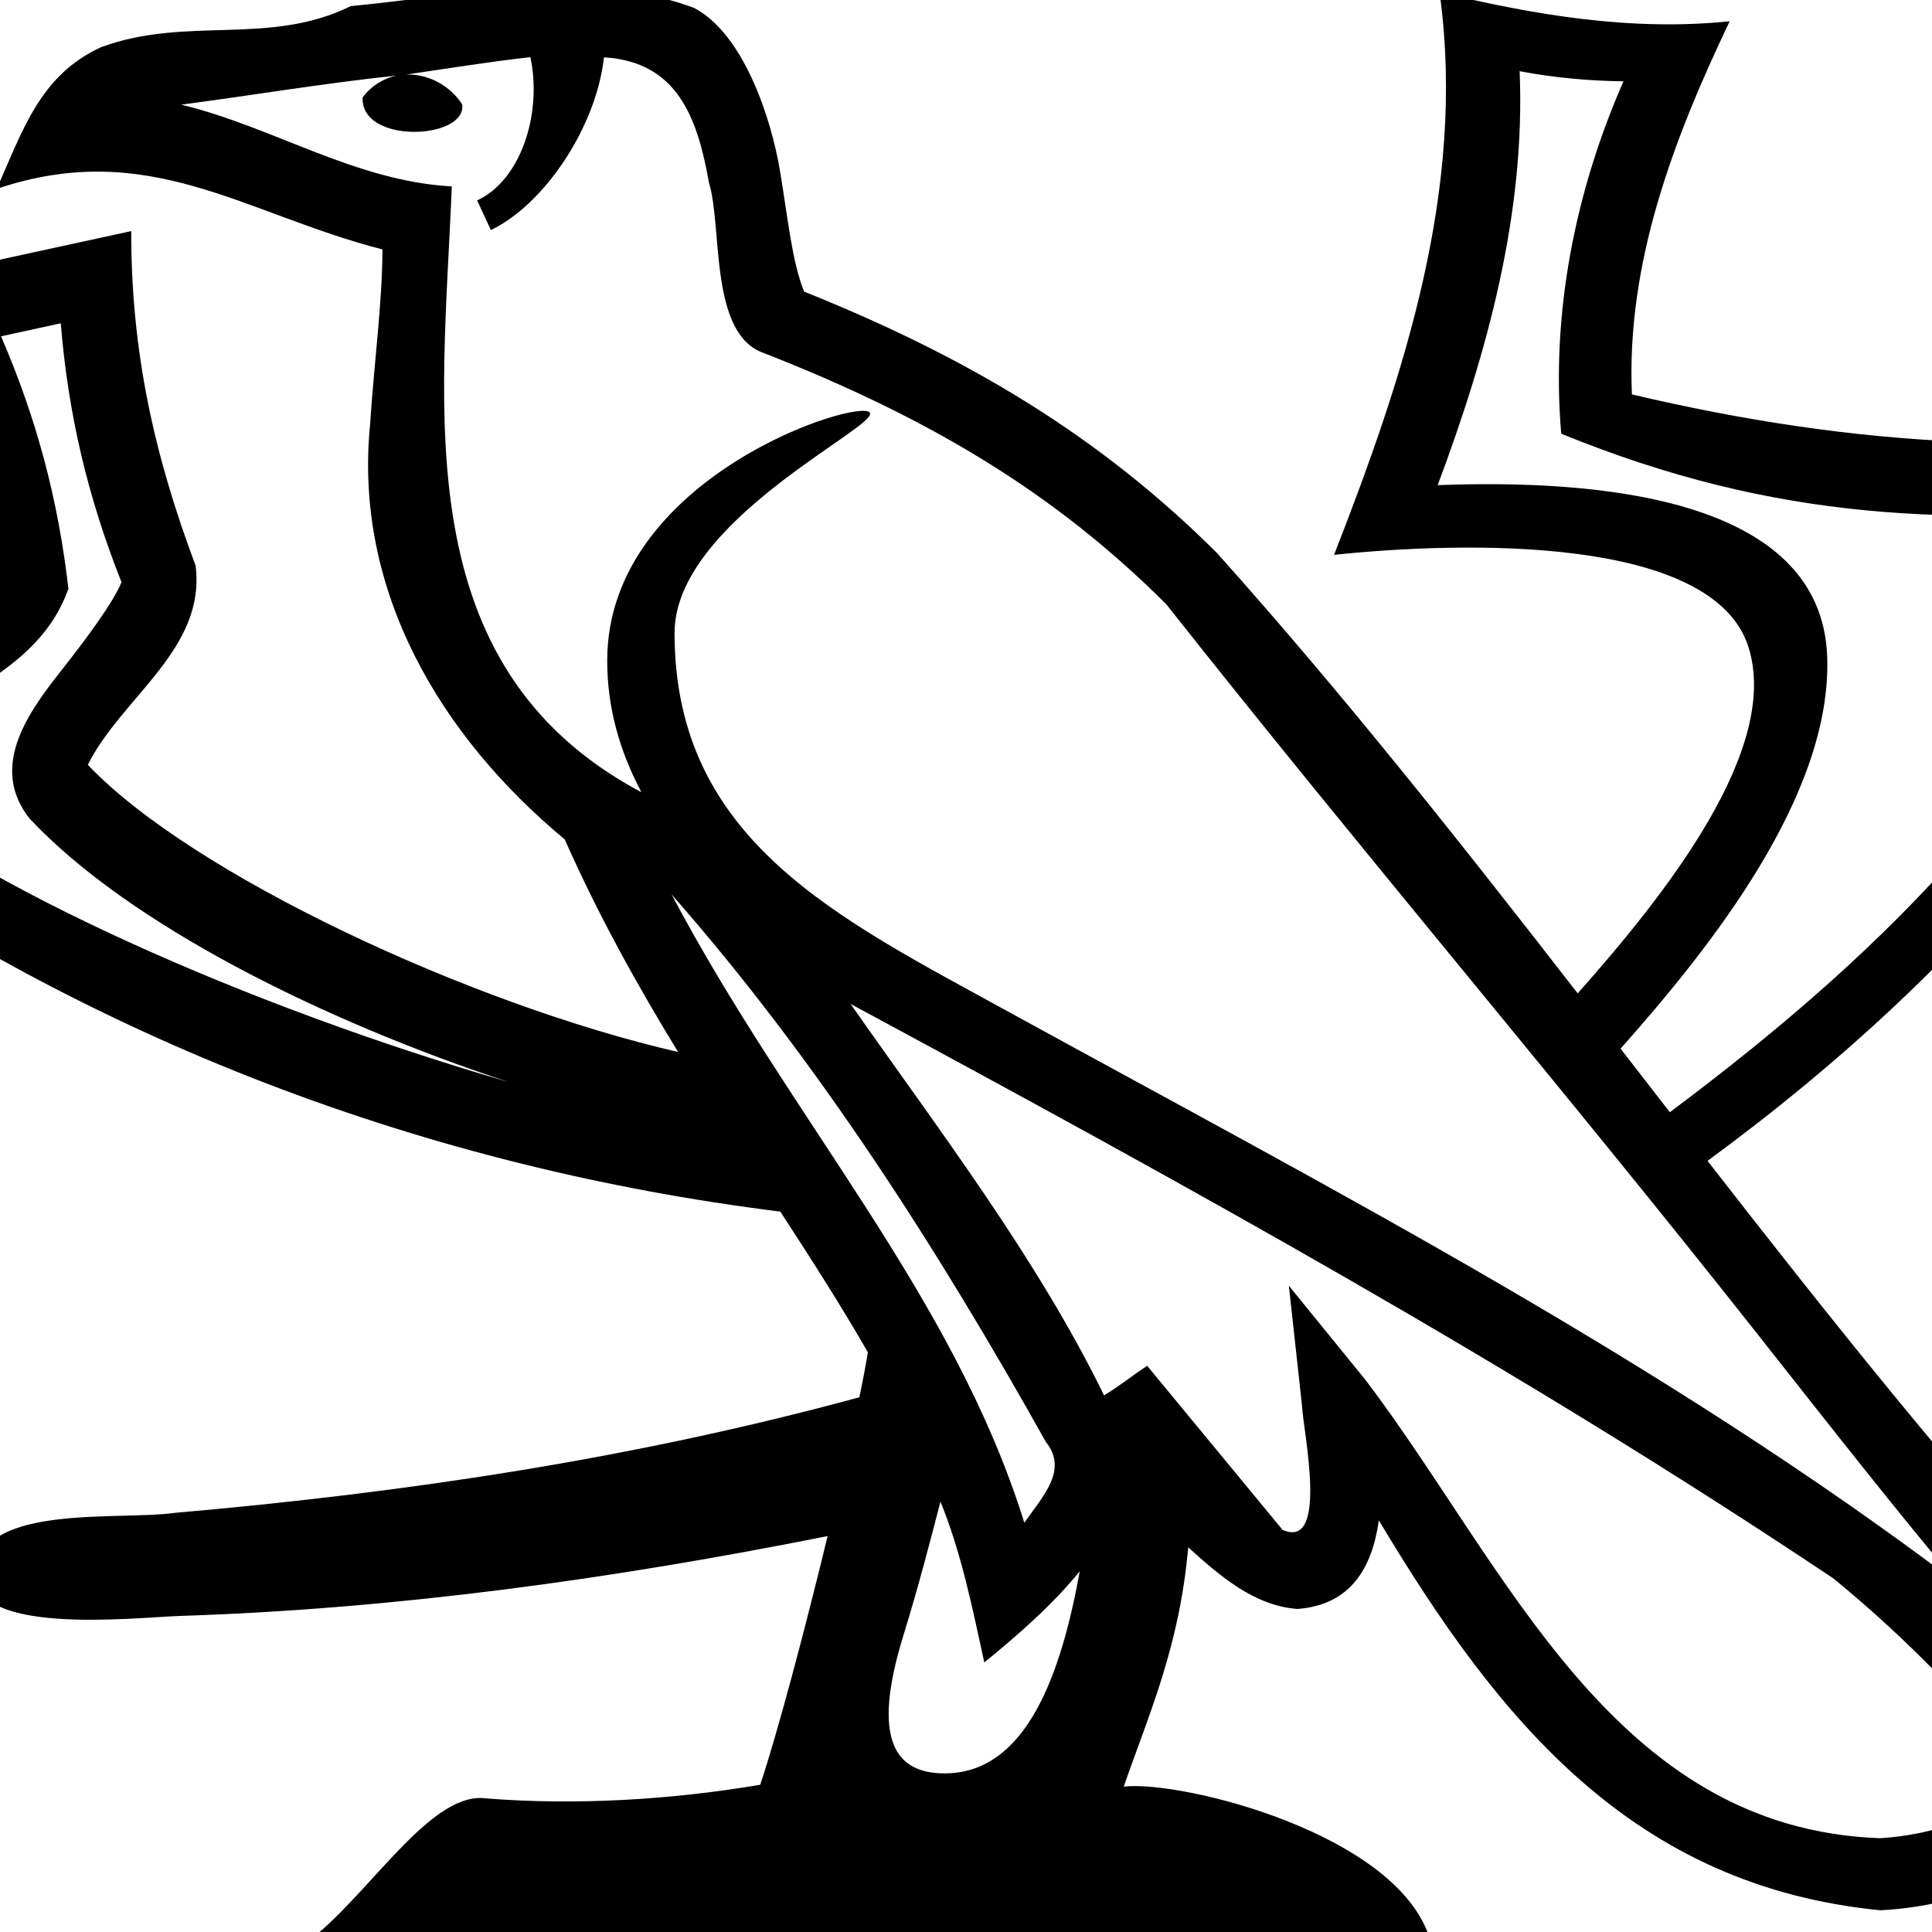 <?xml version="1.0" encoding="UTF-8" standalone="no"?>
<!-- Created with Inkscape (http://www.inkscape.org/) -->
<svg
   xmlns:dc="http://purl.org/dc/elements/1.1/"
   xmlns:cc="http://web.resource.org/cc/"
   xmlns:rdf="http://www.w3.org/1999/02/22-rdf-syntax-ns#"
   xmlns:svg="http://www.w3.org/2000/svg"
   xmlns="http://www.w3.org/2000/svg"
   xmlns:sodipodi="http://sodipodi.sourceforge.net/DTD/sodipodi-0.dtd"
   xmlns:inkscape="http://www.inkscape.org/namespaces/inkscape"
   width="1800"
   height="1800"
   id="svg2"
   sodipodi:version="0.32"
   inkscape:version="0.45.1"
   version="1.0"
   sodipodi:docbase="/home/rosmord/Desktop/tmp"
   sodipodi:docname="G3B.svg"
   inkscape:output_extension="org.inkscape.output.svg.inkscape">
  <defs
     id="defs4" />
  <sodipodi:namedview
     id="base"
     pagecolor="#ffffff"
     bordercolor="#666666"
     borderopacity="1.0"
     inkscape:pageopacity="0.0"
     inkscape:pageshadow="2"
     inkscape:zoom="0.20758674"
     inkscape:cx="962.86912"
     inkscape:cy="917.97277"
     inkscape:document-units="px"
     inkscape:current-layer="layer3"
     width="1800px"
     height="1800px"
     inkscape:window-width="753"
     inkscape:window-height="572"
     inkscape:window-x="242"
     inkscape:window-y="16" />
  <g
     inkscape:groupmode="layer"
     id="layer3"
     inkscape:label="dessinCourant"
     style="display:inline">
    <path
       style="fill:#000000;fill-opacity:1;fill-rule:evenodd;stroke:none;stroke-width:70;stroke-linecap:butt;stroke-linejoin:miter;stroke-miterlimit:4;stroke-opacity:1"
       d="M 518.688 -12.219 C 454.589 -11.685 389.074 -0.194 326.875 5.656 C 250.936 43.18 174.017 14.583 94.375 43.875 C 36.833 69.988 20.718 122.988 -3.094 175.969 C 139.033 128.106 227.511 199.302 356.344 232.406 C 356.174 282.226 348.456 338.76 344.781 395.719 C 329.573 550.09 409.935 685.562 526.125 782.031 C 557.855 853.548 594.228 918.714 631.75 980.094 C 437.297 935.33 178.036 814.119 81.812 712.531 C 113.585 649.203 192.003 604.959 182.25 527.031 C 143.186 422.792 122.151 326.699 122.25 215.312 L -100.312 263.719 C -57.288 350.647 -18.82 440.335 -8.281 537.906 C -71.759 585.333 -146.54 625.095 -196.938 686.656 C -204.473 697.638 -211.102 710.662 -211.469 727.281 C -211.836 743.901 -203.119 761.828 -191.031 772.625 C 83.695 969.619 398.789 1087.991 727 1128.812 C 755.817 1173.082 783.583 1216.384 808.562 1259.875 C 807.025 1269.959 804.275 1284.374 800.656 1301.812 C 590.095 1359.066 378.965 1390.605 162.156 1409.562 C 111.005 1416.749 -14.89 1400.881 -22.594 1462.938 C -30.31 1525.09 125.167 1507.012 166.656 1505.562 C 369.877 1499.093 571.865 1470.883 771.094 1431.125 C 749.786 1518.787 724.504 1614.332 708.281 1662.812 C 626.359 1676.743 536.649 1682.223 452.969 1675.531 C 404.217 1668.597 350.156 1755.149 297.188 1800.5 L 1332.844 1808.688 C 1304.917 1708.73 1100.751 1658.423 1046.969 1664.531 C 1070.053 1597.705 1098.833 1534.929 1107.031 1441.594 C 1135.936 1467.77 1168.35 1496.09 1208.812 1499.031 C 1258.282 1495.264 1278.353 1461.062 1284.625 1416.438 C 1396.684 1604.038 1522.003 1757.222 1751.875 1779.75 C 1831.308 1775.818 1930.296 1740.66 1951.719 1655.219 C 2057.083 1649.213 1979.817 1545.305 1940.719 1504.594 C 1817.414 1369.511 1703.352 1226.206 1590.875 1081.562 C 1843.538 896.203 2026.009 675.524 2139.219 385.094 C 1931.529 430.899 1725.101 415.799 1520.406 367.438 C 1515.14 244.409 1559.498 128.891 1611.5 19.812 C 1520.207 29.282 1429.598 14.04 1341.156 -7.344 C 1341.292 -6.375 1341.427 -5.406 1341.562 -4.438 C 1365.814 176.687 1307.845 350.673 1242.906 516.938 C 1365.08 504.142 1596.12 498.854 1629 602.844 C 1659.078 697.97 1551.66 833.446 1469.906 925.5 C 1361.37 785.688 1251.738 646.917 1134.031 515.438 C 1024.921 406.492 901.727 332.803 749.156 271.688 C 737.799 243.453 734.073 203.288 726.688 159.094 C 718.628 110.883 693.213 31.965 646.75 7.406 C 605.739 -7.826 562.544 -12.584 518.688 -12.219 z M 494.156 53.25 C 505.493 106.741 484.622 168.479 444.531 186.688 L 457.344 214.375 C 507.427 190.285 555.555 118.154 562.719 53.406 C 631.1 57.516 649.801 109.645 660.5 170.125 C 673.32 211.455 660.315 311.764 712.062 329.094 C 864.899 388.994 981.732 458.265 1086.594 562.969 C 1267.544 792.016 1456.648 1013.861 1637.594 1243.156 C 1707.906 1332.374 1772.201 1414.114 1824.406 1475.781 C 1549.607 1267.868 1242.543 1108.841 941.312 943.594 C 781.211 855.549 628.469 783.541 628.469 589.688 C 628.469 485.448 818.269 398.097 810.438 384.531 C 802.124 370.132 565.719 443.615 565.719 615.5 C 565.719 659.212 577.277 699.784 597.375 737.594 C 597.073 737.572 596.774 737.55 596.469 737.531 C 377.727 620.218 412.457 382.9 420.938 173.688 C 330.043 168.595 255.163 118.383 168.844 97.5 C 235.799 88.733 302.54 77.421 369.656 70.406 C 357.063 72.96 345.545 80.369 337.875 90.719 C 335.715 134.807 435.122 130.117 430.594 97.281 C 419.563 79.894 399.192 68.781 378.594 69.438 C 411.971 64.595 456.434 57.41 494.156 53.25 z M 1415.812 66.344 C 1447.707 72.348 1480.092 75.378 1512.562 75.75 C 1467.482 178.443 1444.929 291.906 1454.562 404.094 C 1655.448 486.021 1818.776 490.211 2028.344 470.875 C 1923.218 717.856 1766.684 878.461 1555.75 1036.25 C 1540.447 1016.5 1525.138 996.756 1509.844 977 C 1594.263 882.099 1707.079 740.158 1702.344 611.594 C 1696.818 461.575 1484.11 446.552 1339.469 452 C 1385.544 328.781 1421.36 199.094 1415.812 66.344 z M 56.594 301.219 C 63.586 385.938 81.561 462.556 113.188 542.438 C 105.816 560.821 80.546 595.144 55.125 627.219 C 24.406 666.365 -9.478 715.503 27.438 762.5 C 119.943 861.256 300.149 950.721 473.438 1008 C 233.081 938.072 -21.78 825.962 -138.531 725.406 C -79.112 653.827 31.154 640.393 63.719 548.531 C 54.45 467.159 34.507 390.694 0.938 313.344 L 56.594 301.219 z M 625.688 833.281 C 761.58 987.841 874.095 1164.204 974.375 1343.344 C 995.443 1369.651 971.735 1393.732 954.344 1418.719 C 888.273 1206.352 736.197 1042.492 625.688 833.281 z M 792.469 935.344 C 1104.381 1103.524 1413.234 1273.29 1708.219 1470.656 C 1777.699 1527.656 1839.601 1591.183 1881.531 1650.562 C 1853.726 1694.297 1800.805 1709.314 1751.875 1712.625 C 1502.185 1703.813 1404.45 1460.167 1272.562 1286.094 L 1200.812 1197.906 L 1213.188 1310.906 C 1214.113 1332.989 1238.281 1444.496 1194.938 1425.344 L 1068.75 1272.438 C 1055.253 1281.441 1042.548 1291.672 1028.625 1300.031 C 966.028 1171.815 874.406 1052.453 792.469 935.344 z M 876.219 1399.031 C 895.81 1447.228 905.974 1498.275 917.062 1548.875 C 948.925 1522.763 979.82 1495.94 1005.969 1464 C 988.935 1557.719 957.149 1652.219 880.062 1652.219 C 833.406 1652.219 811.794 1620.313 841.719 1523.562 C 855.814 1477.991 867.037 1434.402 876.219 1399.031 z "
       id="path3955" />
  </g>
</svg>
